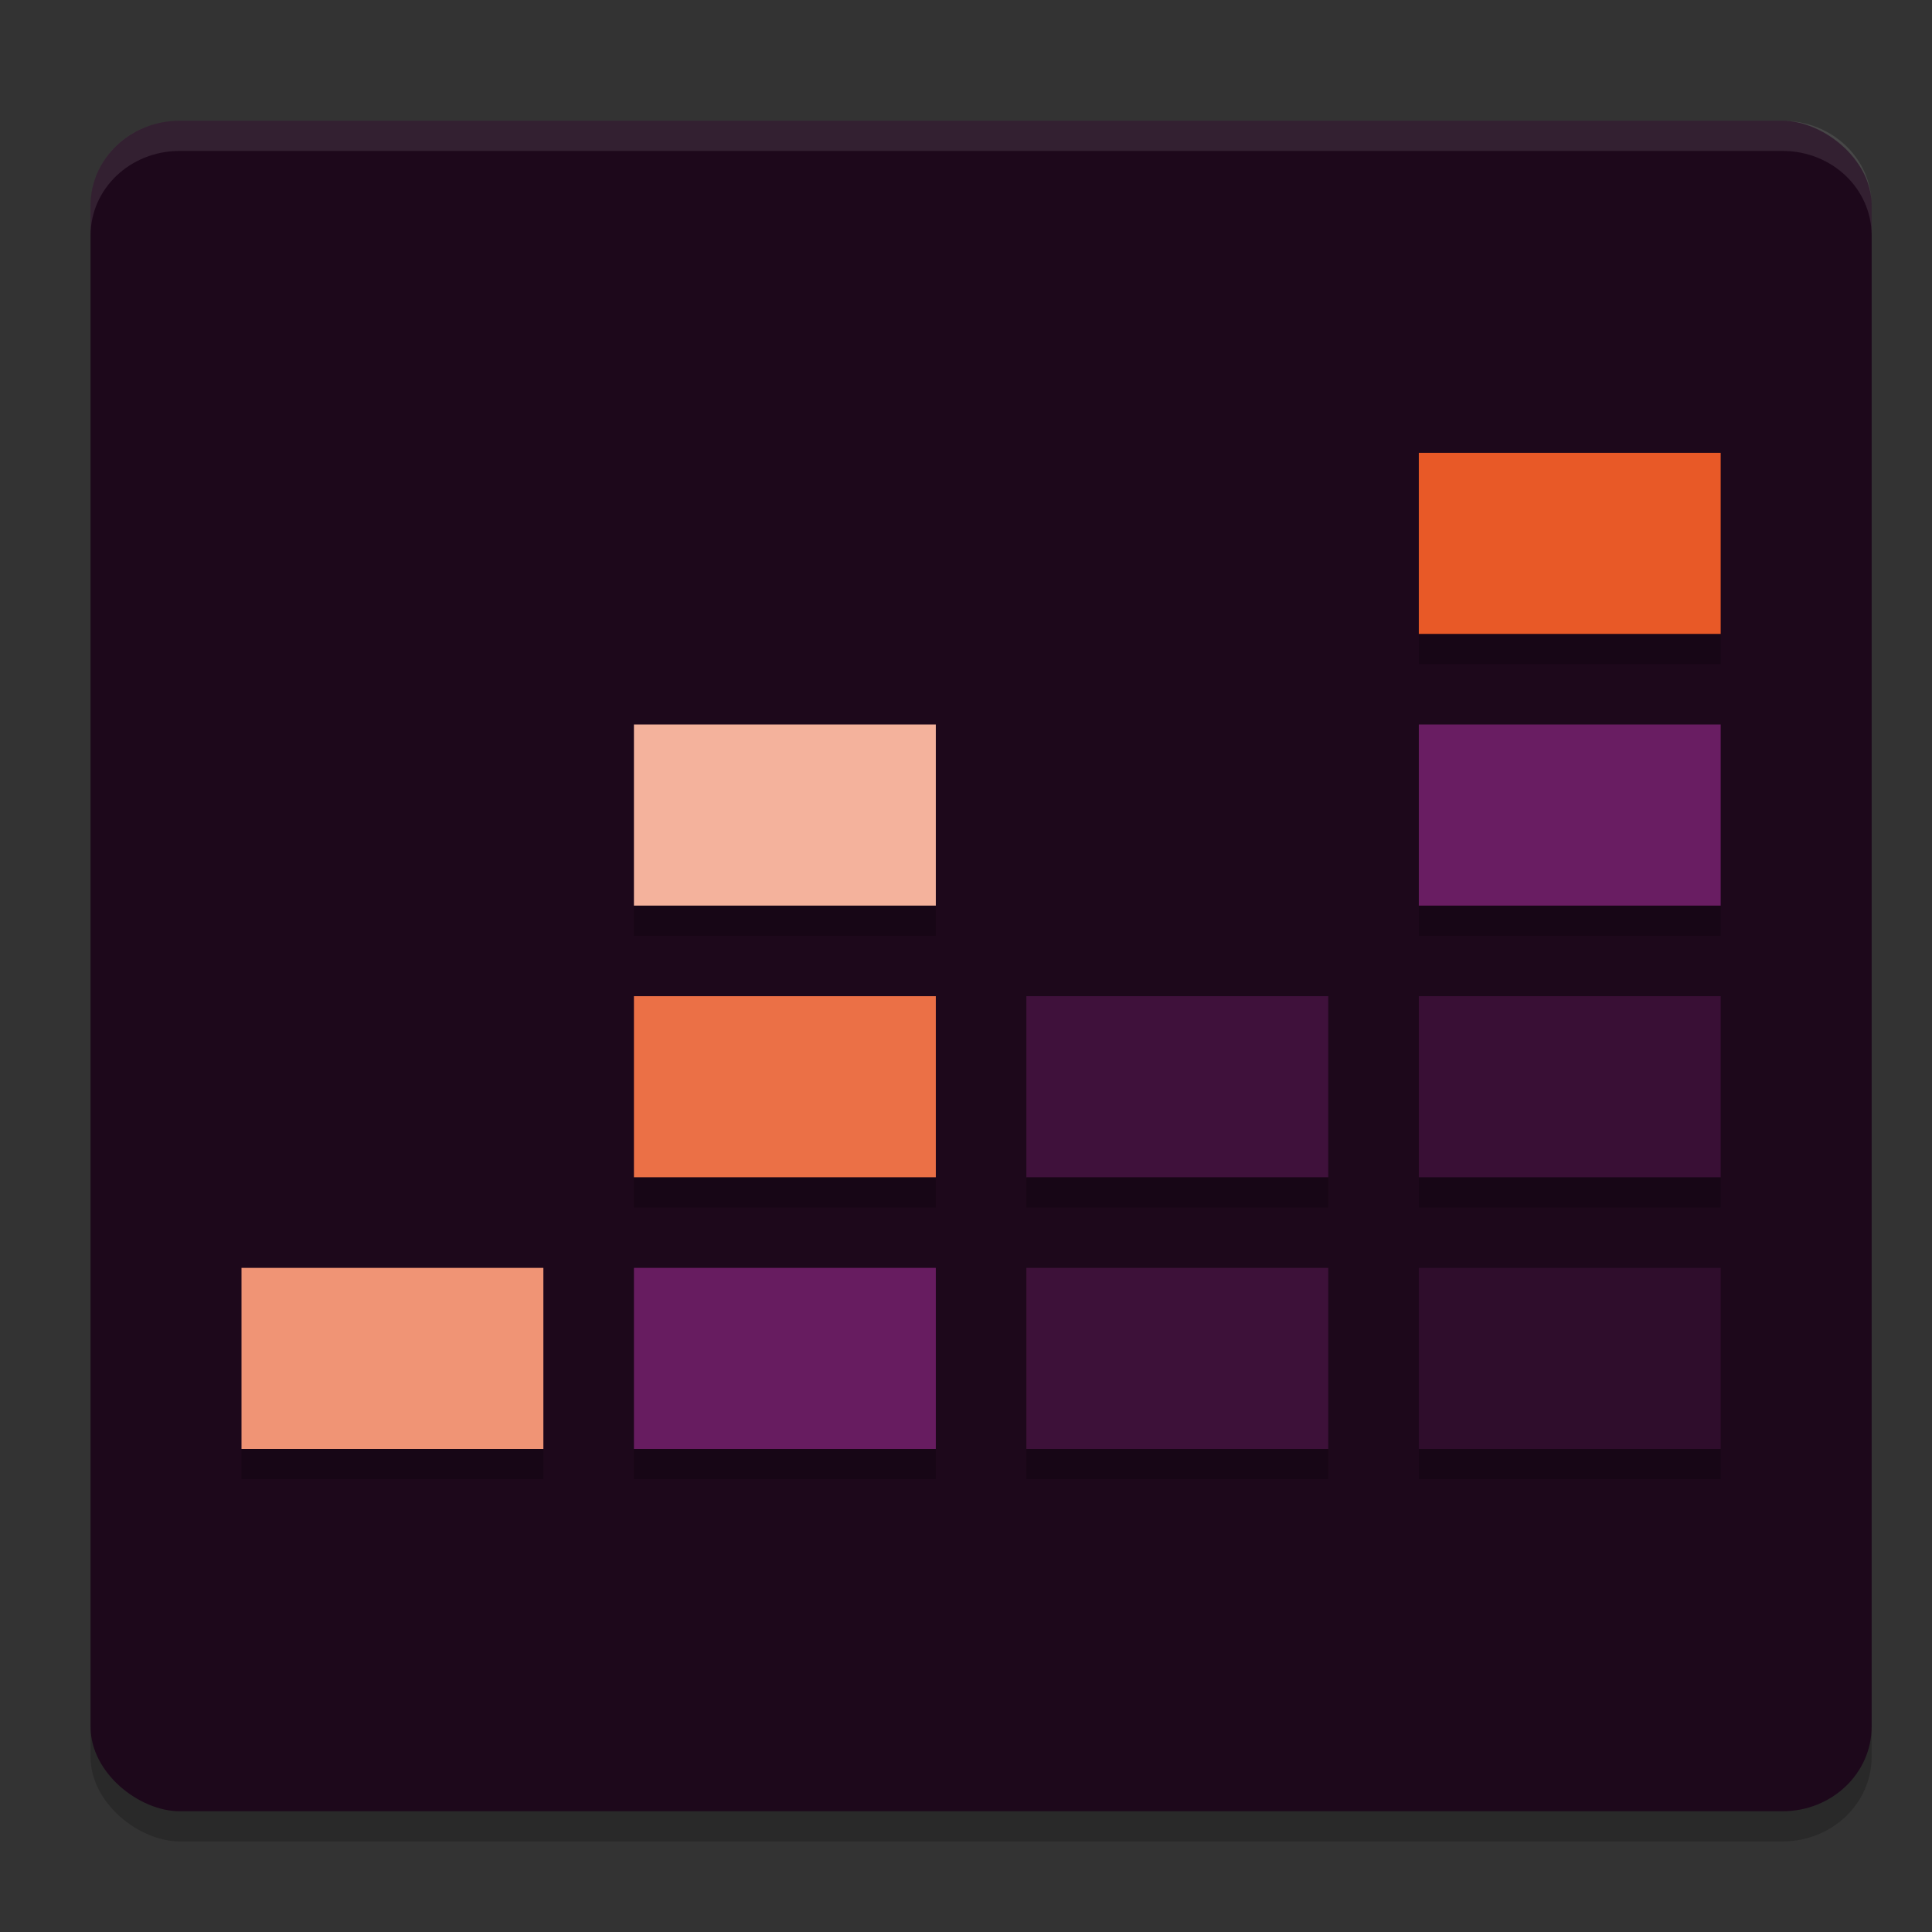 <svg xmlns="http://www.w3.org/2000/svg" width="64" height="64" version="1">
 <rect width="100%" height="100%" fill="#333333" stroke="none"/>
 <rect style="opacity:0.2" width="56" height="59" x="-61" y="-62" rx="2.8" ry="2.95" transform="matrix(0,-1,-1,0,0,0)"/>
 <rect style="fill:#1d081b" width="56" height="59" x="-60" y="-62" rx="2.8" ry="2.95" transform="matrix(0,-1,-1,0,0,0)"/>
 <path style="fill:#e85927" d="M 57,15 H 47 v 6 h 10 z"/>
 <path style="fill:#691d62" d="M 57,24 H 47 v 6 h 10 z"/>
 <path style="fill:#390f35" d="M 57,33 H 47 v 6 h 10 z"/>
 <path style="fill:#f09475" d="M 18,42 H 8 v 6 h 10 z"/>
 <path style="fill:#671c60" d="M 31,42 H 21 v 6 h 10 z"/>
 <path style="fill:#2f0d2c" d="M 57,42 H 47 v 6 h 10 z"/>
 <path style="fill:#3f113b" d="M 44,39 H 34 v -6 h 10 z"/>
 <path style="fill:#3d1139" d="M 44,48 H 34 v -6 h 10 z"/>
 <path style="fill:#eb7046" d="M 31,33 H 21 v 6 h 10 z"/>
 <path style="fill:#f4b29c" d="M 31,24 H 21 v 6 h 10 z"/>
 <path style="opacity:0.2" d="M 47 21 L 47 22 L 57 22 L 57 21 L 47 21 z M 21 30 L 21 31 L 31 31 L 31 30 L 21 30 z M 47 30 L 47 31 L 57 31 L 57 30 L 47 30 z M 21 39 L 21 40 L 31 40 L 31 39 L 21 39 z M 34 39 L 34 40 L 44 40 L 44 39 L 34 39 z M 47 39 L 47 40 L 57 40 L 57 39 L 47 39 z M 8 48 L 8 49 L 18 49 L 18 48 L 8 48 z M 21 48 L 21 49 L 31 49 L 31 48 L 21 48 z M 34 48 L 34 49 L 44 49 L 44 48 L 34 48 z M 47 48 L 47 49 L 57 49 L 57 48 L 47 48 z"/>
 <path style="fill:#ffffff;opacity:0.1" d="M 5.949 4 C 4.315 4 3 5.25 3 6.801 L 3 7.801 C 3 6.25 4.315 5 5.949 5 L 59.051 5 C 60.685 5 62 6.25 62 7.801 L 62 6.801 C 62 5.25 60.685 4 59.051 4 L 5.949 4 z"/>
</svg>
